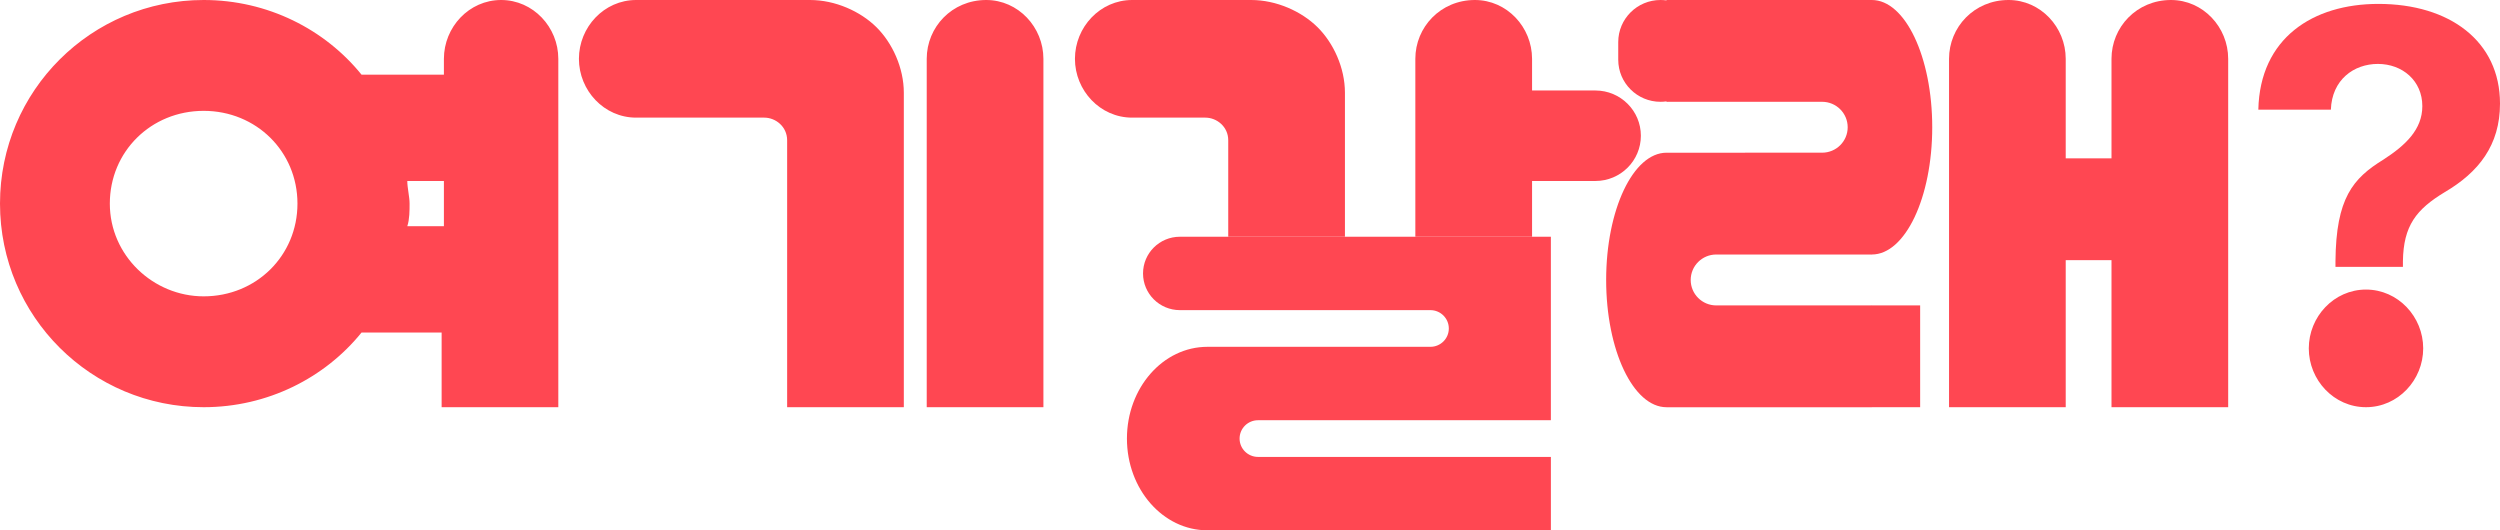 <svg width="132" height="28" viewBox="0 0 132 28" fill="none" xmlns="http://www.w3.org/2000/svg">
<path d="M23.438 3.942V3.106C23.438 1.433 24.767 0 26.459 0C28.15 0 29.479 1.433 29.479 3.106V21.5H23.318V17.558H19.089C17.156 19.947 14.136 21.5 10.753 21.5C4.833 21.5 0 16.722 0 10.75C0 4.778 4.833 0 10.753 0C14.136 0 17.156 1.553 19.089 3.942H23.438ZM21.505 9.556C21.505 9.914 21.626 10.392 21.626 10.75C21.626 11.108 21.626 11.586 21.505 11.944H23.438V9.556H21.505ZM10.753 15.647C13.531 15.647 15.706 13.497 15.706 10.75C15.706 8.003 13.531 5.853 10.753 5.853C7.974 5.853 5.799 8.003 5.799 10.75C5.799 13.497 8.095 15.647 10.753 15.647ZM46.273 1.433C47.118 2.269 47.722 3.583 47.722 4.897V21.5H41.561V7.406C41.561 6.689 40.957 6.211 40.353 6.211H33.587C31.895 6.211 30.567 4.778 30.567 3.106C30.567 1.433 31.895 0 33.587 0H42.769C44.098 0 45.427 0.597 46.273 1.433ZM52.072 0C53.763 0 55.092 1.433 55.092 3.106V21.5H48.931V3.106C48.931 1.433 50.26 0 52.072 0ZM124.924 21.5C123.233 21.5 121.904 20.067 121.904 18.394C121.904 16.722 123.233 15.289 124.924 15.289C126.616 15.289 127.945 16.722 127.945 18.394C127.945 20.067 126.616 21.5 124.924 21.5Z" fill="#FF4752"/>
<path d="M71.013 4.897C71.013 3.583 70.409 2.269 69.563 1.433C68.718 0.597 67.389 0 66.06 0H59.777C58.086 0 56.757 1.433 56.757 3.106C56.757 4.778 58.086 6.211 59.777 6.211H63.643C64.247 6.211 64.851 6.689 64.851 7.406L64.851 12.5H71.013L71.013 4.897Z" fill="#FF4752"/>
<path d="M80.893 3.106C80.893 1.433 79.566 0 77.875 0C76.062 0 74.73 1.433 74.73 3.106V12.5H80.893V3.106Z" fill="#FF4752"/>
<path d="M109.07 3.106C109.07 1.433 107.741 0 106.05 0C104.238 0 102.909 1.433 102.909 3.106V21.5H109.07V3.106Z" fill="#FF4752"/>
<path d="M117.648 3.106C117.648 1.433 116.319 0 114.628 0C112.816 0 111.487 1.433 111.487 3.106V21.5H117.648V3.106Z" fill="#FF4752"/>
<path d="M80.597 4.778H84.238C85.563 4.778 86.638 5.847 86.638 7.167C86.638 8.486 85.563 9.556 84.238 9.556H80.597V4.778Z" fill="#FF4752"/>
<path d="M108.466 8.361H113.299V13.736H108.466V8.361Z" fill="#FF4752"/>
<path d="M81.886 12.5V22.188H66.424C65.886 22.188 65.45 22.621 65.45 23.156C65.45 23.691 65.886 24.125 66.424 24.125H81.887V28H63.751C61.404 28 59.502 25.831 59.502 23.156C59.502 20.481 61.404 18.312 63.751 18.312H75.525C76.062 18.312 76.498 17.879 76.498 17.344C76.498 16.809 76.062 16.375 75.525 16.375H62.298C61.223 16.375 60.352 15.508 60.352 14.438C60.352 13.367 61.223 12.5 62.298 12.5H81.886Z" fill="#FF4752"/>
<path d="M98.833 0C100.594 5.52063e-05 102.022 3.008 102.022 6.719C102.022 10.429 100.595 13.437 98.834 13.438V13.442C98.809 13.441 98.784 13.438 98.759 13.438H90.618C89.873 13.438 89.269 14.04 89.269 14.782C89.269 15.524 89.873 16.126 90.618 16.126H98.196V16.125H98.778C98.796 16.124 98.815 16.123 98.834 16.122V16.125H101.384V21.5H98.834V21.502H87.993C86.233 21.501 84.805 18.493 84.805 14.782C84.805 11.072 86.233 8.064 87.993 8.063H92.138V8.062H96.208C96.954 8.062 97.558 7.461 97.558 6.719C97.558 5.977 96.954 5.375 96.208 5.375H88.068C88.043 5.375 88.018 5.378 87.993 5.379V5.352C87.889 5.367 87.783 5.375 87.675 5.375C86.442 5.375 85.443 4.38 85.443 3.153V2.222C85.443 0.995 86.442 1.51719e-05 87.675 0C87.783 0 87.889 0.008 87.993 0.022V0H98.833Z" fill="#FF4752"/>
<path d="M123.313 13.795C123.34 10.465 124.23 9.418 125.849 8.424C127.009 7.672 127.899 6.84 127.899 5.604C127.899 4.262 126.847 3.375 125.552 3.375C124.284 3.375 123.124 4.208 123.07 5.792H119.24C119.321 2.006 122.126 0.206 125.579 0.206C129.329 0.206 132 2.167 132 5.47C132 7.672 130.867 9.096 129.086 10.143C127.576 11.056 126.901 11.915 126.874 13.795V14.091H123.313V13.795ZM125.175 20.16C123.907 20.16 122.882 19.14 122.909 17.904C122.882 16.669 123.907 15.675 125.175 15.675C126.362 15.675 127.414 16.669 127.414 17.904C127.414 19.14 126.362 20.16 125.175 20.16Z" fill="#FF4752"/>
</svg>

